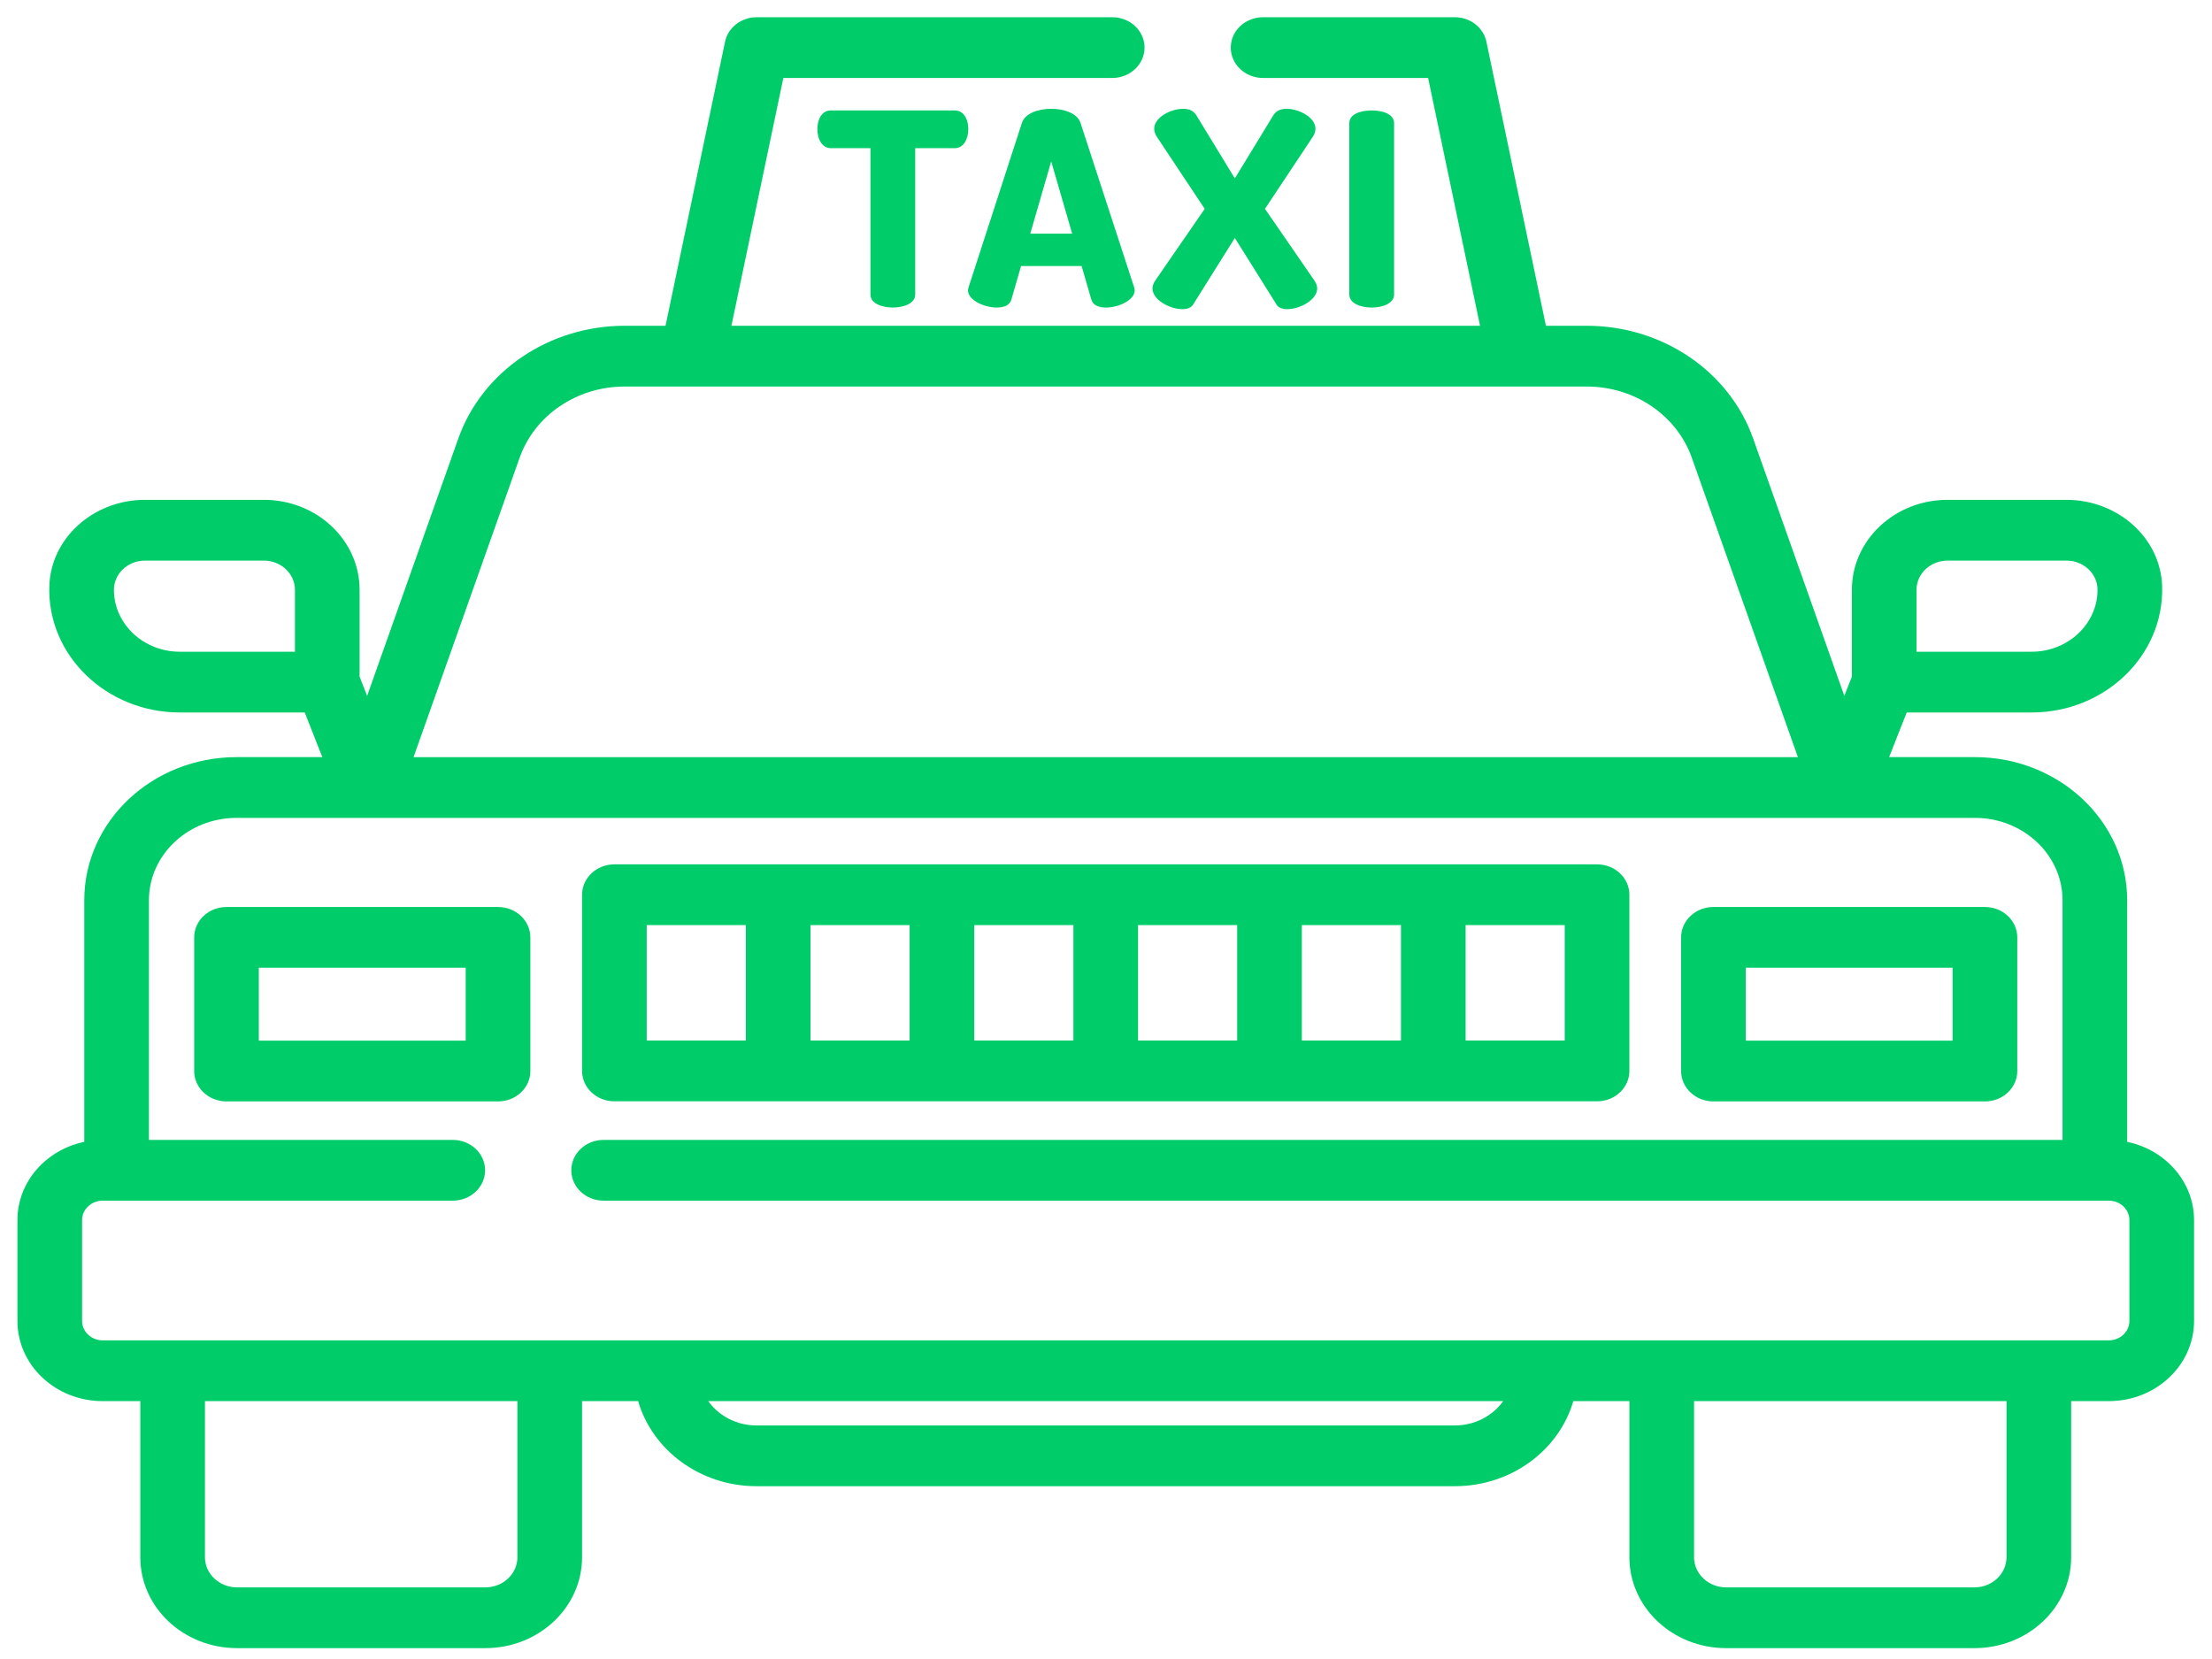 <svg width="640" height="480" xmlns="http://www.w3.org/2000/svg" xmlns:svg="http://www.w3.org/2000/svg" xmlns:xlink="http://www.w3.org/1999/xlink">
 <!-- Created with SVG-edit - http://svg-edit.googlecode.com/ -->
 <defs>
  <symbol id="svg_7" viewBox="0 0 511.999 511.999" xmlns="http://www.w3.org/2000/svg" xmlns:xlink="http://www.w3.org/1999/xlink">
   <g id="svg_1">
    <g id="svg_2">
     <path id="svg_3" d="m496.269,333.383l0,-60.463c0,-19.789 -16.042,-35.831 -35.831,-35.831l-20.163,0l4.133,-11.176l29.391,0c17.233,0 31.194,-14.27 30.692,-31.613c-0.351,-12.078 -10.424,-21.612 -22.508,-21.612l-27.953,0c-12.438,0 -22.521,10.083 -22.521,22.521l0,21.74l-1.775,4.803l-21.44,-64.395c-5.614,-16.862 -21.39,-28.237 -39.161,-28.237l-9.59,0l-14,-71.095c-0.702,-3.565 -3.827,-6.135 -7.461,-6.135l-45.07,0c-4.199,0 -7.604,3.405 -7.604,7.604c0,4.199 3.405,7.604 7.604,7.604l38.818,0l12.214,62.022l-176.094,0l12.213,-62.022l77.36,0c4.199,0 7.604,-3.405 7.604,-7.604s-3.405,-7.604 -7.604,-7.604l-83.612,0c-3.634,0 -6.759,2.57 -7.461,6.135l-14,71.095l-9.59,0c-17.772,0 -33.548,11.376 -39.161,28.237l-21.44,64.395l-1.775,-4.803l0,-21.74c0,-12.438 -10.083,-22.521 -22.521,-22.521l-27.956,0c-12.083,0 -22.157,9.533 -22.507,21.612c-0.504,17.344 13.459,31.613 30.692,31.613l29.391,0l4.133,11.176l-20.164,0c-19.789,0 -35.83,16.041 -35.83,35.83l0,60.466c-8.981,1.994 -15.722,10.008 -15.722,19.58l0,25.252c0,11.083 8.984,20.066 20.066,20.066l8.835,0l0,39.075c0,12.565 10.185,22.75 22.75,22.75l58.414,0c12.565,0 22.75,-10.185 22.75,-22.75l0,-39.075l13.189,0c3.348,12.257 14.573,21.294 27.876,21.294l164.228,0c13.303,0 24.528,-9.039 27.876,-21.294l13.192,0l0,39.075c0,12.565 10.185,22.75 22.75,22.75l58.415,0c12.565,0 22.75,-10.185 22.75,-22.75l0,-39.076l8.841,0c11.083,0 20.066,-8.984 20.066,-20.066l0,-25.251c0.002,-9.575 -6.744,-17.592 -15.729,-19.582zm-49.553,-138.173c0,-4.032 3.281,-7.313 7.313,-7.313l27.953,0c4.032,0 7.313,3.281 7.313,7.313c0,8.545 -6.952,15.497 -15.497,15.497l-27.082,0l0,-15.497zm-381.442,15.497l-27.082,0c-8.545,0 -15.497,-6.952 -15.497,-15.497c0,-4.032 3.28,-7.313 7.312,-7.313l27.954,0c4.032,0 7.313,3.281 7.313,7.313l0,15.497zm52.853,-48.546c3.552,-10.667 13.49,-17.833 24.732,-17.833l15.844,0l194.585,0l15.843,0c11.242,0 21.182,7.166 24.733,17.833l24.947,74.93l-325.631,0l24.947,-74.93zm-0.519,275.197c0,4.159 -3.383,7.542 -7.542,7.542l-58.415,0c-4.159,0 -7.542,-3.383 -7.542,-7.542l0,-39.075l73.499,0l0,39.075zm220.502,-32.988l-164.229,0c-4.738,0 -8.921,-2.419 -11.38,-6.086l186.987,0c-2.457,3.667 -6.641,6.086 -11.378,6.086zm129.775,32.988c0,4.159 -3.383,7.542 -7.542,7.542l-58.415,0c-4.159,0 -7.542,-3.383 -7.542,-7.542l0,-39.075l73.499,0l0,39.075zm28.908,-59.142l0,0c-0.001,2.684 -2.176,4.858 -4.859,4.858l-132.53,0l-206.818,0l-132.52,0c-2.684,0 -4.858,-2.175 -4.858,-4.858l0,-25.251c0,-2.683 2.175,-4.858 4.858,-4.858l82.337,0c4.199,0 7.604,-3.405 7.604,-7.604s-3.405,-7.604 -7.604,-7.604l-71.473,0l0,-59.978c0,-11.39 9.233,-20.623 20.623,-20.623l31.081,0l346.723,0l31.081,0c11.39,0 20.623,9.233 20.623,20.623l0,59.978l-343.172,0c-4.199,0 -7.604,3.405 -7.604,7.604c0,4.199 3.405,7.604 7.604,7.604l354.045,0c2.683,0 4.858,2.175 4.858,4.858l0,25.251l0.001,0z"/>
    </g>
   </g>
   <g id="svg_5">
    <g id="svg_6">
     <path id="svg_10" d="m371.57,263.93l-231.149,0c-4.199,0 -7.604,3.405 -7.604,7.604l0,44.101c0,4.199 3.404,7.604 7.604,7.604l231.149,0c4.199,0 7.604,-3.405 7.604,-7.604l0,-44.101c0,-4.199 -3.405,-7.604 -7.604,-7.604zm-200.228,44.101l-23.317,0l0,-28.893l23.317,0l0,28.893zm38.524,0l-23.317,0l0,-28.893l23.317,0l0,28.893zm38.525,0l-23.317,0l0,-28.893l23.317,0l0,28.893zm38.525,0l-23.317,0l0,-28.893l23.317,0l0,28.893zm38.524,0l-23.317,0l0,-28.893l23.317,0l0,28.893zm38.526,0l-23.318,0l0,-28.893l23.318,0l0,28.893z"/>
    </g>
   </g>
   <g id="svg_11">
    <g id="svg_12">
     <path id="svg_13" d="m462.813,274.603l-63.87,0c-4.199,0 -7.604,3.405 -7.604,7.604l0,33.456c0,4.199 3.405,7.604 7.604,7.604l63.87,0c4.199,0 7.604,-3.405 7.604,-7.604l0,-33.456c0,-4.2 -3.405,-7.604 -7.604,-7.604zm-7.604,33.456l-48.662,0l0,-18.248l48.662,0l0,18.248z"/>
    </g>
   </g>
   <g id="svg_14">
    <g id="svg_15">
     <path id="svg_16" d="m113.048,274.603l-63.87,0c-4.199,0 -7.604,3.405 -7.604,7.604l0,33.456c0,4.199 3.405,7.604 7.604,7.604l63.87,0c4.199,0 7.604,-3.405 7.604,-7.604l0,-33.456c0,-4.2 -3.404,-7.604 -7.604,-7.604zm-7.604,33.456l-48.663,0l0,-18.248l48.662,0l0,18.248l0.001,0z"/>
    </g>
   </g>
   <g id="svg_17">
    <g id="svg_18">
     <path id="svg_19" d="m220.497,75.22l-29.159,0c-2.227,0 -3.172,2.429 -3.172,4.657c0,2.565 1.148,4.793 3.172,4.793l9.314,0l0,36.651c0,2.16 2.633,3.239 5.265,3.239c2.633,0 5.265,-1.08 5.265,-3.239l0,-36.652l9.314,0c2.025,0 3.172,-2.227 3.172,-4.793c0.001,-2.227 -0.944,-4.656 -3.171,-4.656z"/>
    </g>
   </g>
   <g id="svg_20">
    <g id="svg_21">
     <path id="svg_22" d="m262.68,119.497l-12.622,-41.173c-0.743,-2.363 -3.78,-3.51 -6.885,-3.51s-6.143,1.147 -6.885,3.51l-12.555,41.173c-0.067,0.27 -0.135,0.539 -0.135,0.742c0,2.498 3.848,4.32 6.749,4.32c1.687,0 3.038,-0.54 3.442,-1.958l2.295,-8.437l14.242,0l2.295,8.437c0.406,1.417 1.755,1.958 3.443,1.958c2.902,0 6.749,-1.823 6.749,-4.32c0.002,-0.201 -0.065,-0.471 -0.133,-0.742zm-24.434,-13.431l4.927,-18.089l4.927,18.089l-9.854,0z"/>
    </g>
   </g>
   <g id="svg_23">
    <g id="svg_24">
     <path id="svg_25" d="m305.131,117.878l-11.677,-18.021l11.204,-17.953c0.472,-0.742 0.675,-1.417 0.675,-2.093c0,-2.835 -3.848,-4.994 -6.817,-4.994c-1.484,0 -2.497,0.539 -3.172,1.755l-8.977,15.659l-8.977,-15.659c-0.675,-1.216 -1.688,-1.755 -3.172,-1.755c-2.971,0 -6.817,2.16 -6.817,4.994c0,0.675 0.203,1.35 0.675,2.093l11.204,17.953l-11.677,18.021c-0.405,0.674 -0.607,1.282 -0.607,1.89c0,2.902 4.117,5.197 7.019,5.197c1.08,0 2.025,-0.338 2.497,-1.08l9.855,-16.74l9.854,16.74c0.406,0.742 1.417,1.08 2.497,1.08c2.903,0 7.02,-2.295 7.02,-5.197c0,-0.607 -0.203,-1.215 -0.607,-1.89z"/>
    </g>
   </g>
   <g id="svg_26">
    <g id="svg_27">
     <path id="svg_28" d="m318.559,75.22c-2.632,0 -5.264,0.945 -5.264,3.172l0,42.928c0,2.16 2.632,3.239 5.264,3.239c2.633,0 5.265,-1.08 5.265,-3.239l0,-42.928c0,-2.227 -2.632,-3.172 -5.265,-3.172z"/>
    </g>
   </g>
   <g id="svg_29"/>
   <g id="svg_30"/>
   <g id="svg_31"/>
   <g id="svg_32"/>
   <g id="svg_33"/>
   <g id="svg_34"/>
   <g id="svg_35"/>
   <g id="svg_36"/>
   <g id="svg_37"/>
   <g id="svg_38"/>
   <g id="svg_39"/>
   <g id="svg_40"/>
   <g id="svg_41"/>
   <g id="svg_42"/>
   <g id="svg_43"/>
  </symbol>
 </defs>
 <g>
  <title>Layer 1</title>
  <g id="svg_4"/>
  <use id="svg_8" xlink:href="#svg_7" transform="matrix(1.312,0,0,1.233,-99.914,-55.002) " y="0" x="0" fill="#00cd69"/>
  <g id="svg_9"/>
 </g>
</svg>